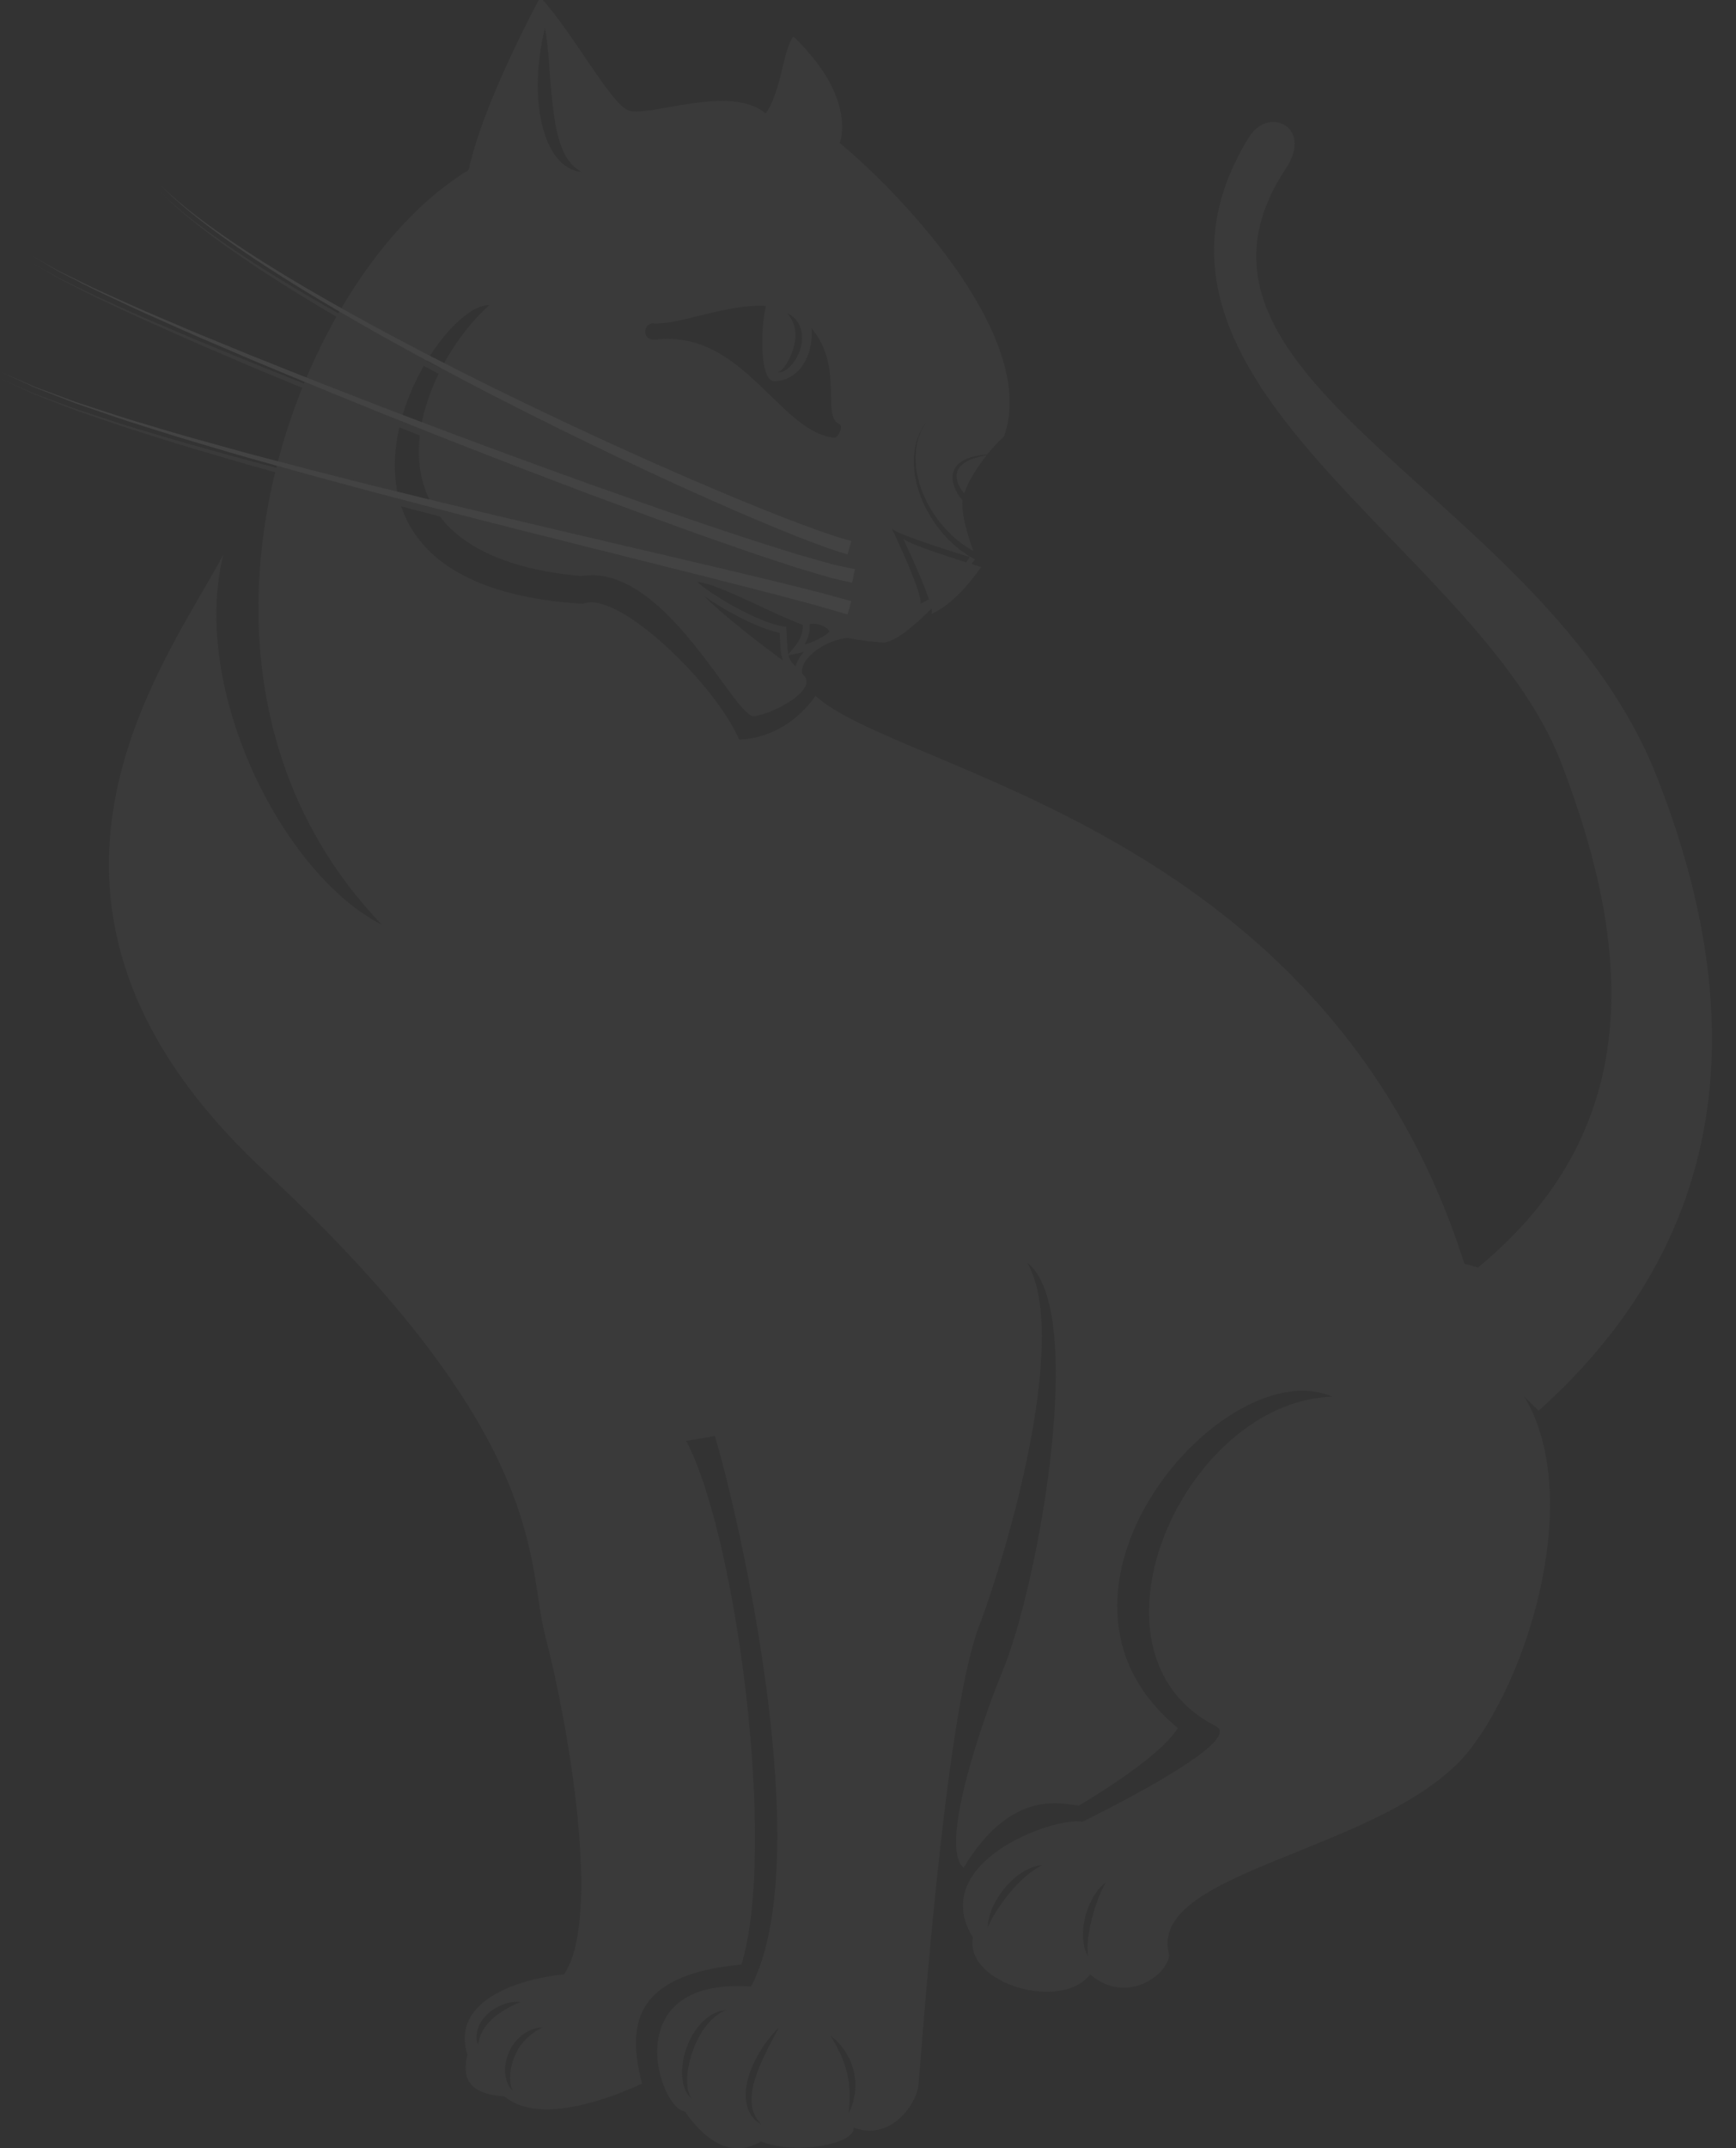 <?xml version="1.0" encoding="UTF-8"?>
<svg width="246.76" height="305.24" version="1.1" viewBox="0 0 49.352 61.048" xml:space="preserve" xmlns="http://www.w3.org/2000/svg"><rect x="0" y="0" width="49.352" height="61.048" fill="#333333" stroke="none"/><defs><clipPath id="clipPath4547"><path d="m0 600h600v-600h-600z"/></clipPath></defs><g transform="translate(57.432 -88.909)"><g transform="matrix(.267 0 0 -.267 -65.533 151.17)" clip-path="url(#clipPath4547)" fill-opacity=".081"><path d="m134.36 184.5c0.247 0.081 0.487 0.129 0.712 0.166 0.107 0.018 0.211 0.039 0.308 0.058-0.971-1.231-1.967-2.765-2.382-4.058-0.076 0.092-0.15 0.187-0.217 0.293-0.155 0.198-0.266 0.428-0.392 0.664-0.044 0.123-0.087 0.249-0.132 0.376-0.036 0.128-0.041 0.26-0.066 0.394-0.013 0.132 0.016 0.263 0.019 0.399 0.031 0.129 0.084 0.254 0.124 0.384l0.227 0.343 0.308 0.291c0.235 0.155 0.468 0.326 0.73 0.42 0.252 0.121 0.51 0.205 0.761 0.27m13.541-151.99-0.193-0.37c-0.086-0.137-0.135-0.31-0.211-0.482-0.072-0.177-0.149-0.364-0.238-0.556-0.07-0.206-0.136-0.427-0.22-0.648-0.177-0.437-0.279-0.937-0.434-1.414-0.093-0.492-0.249-0.978-0.297-1.443-0.039-0.235-0.076-0.46-0.111-0.674-9e-3 -0.213-0.024-0.418-0.041-0.607-0.012-0.19-0.044-0.369-0.025-0.52 7e-3 -0.157 0.013-0.293 0.017-0.406 1e-3 -0.233 2e-3 -0.367 2e-3 -0.367s-0.057 0.116-0.146 0.332c-0.042 0.111-0.093 0.244-0.152 0.398-0.07 0.155-0.09 0.338-0.119 0.536-0.031 0.199-0.063 0.418-0.087 0.651-6e-3 0.23 1e-3 0.473 0.015 0.725 0.01 0.253 0.016 0.516 0.081 0.772 0.049 0.26 0.099 0.525 0.149 0.786 0.083 0.256 0.168 0.512 0.249 0.761 0.072 0.255 0.186 0.489 0.299 0.715 0.106 0.229 0.219 0.443 0.328 0.645 0.128 0.199 0.257 0.379 0.376 0.545 0.221 0.343 0.476 0.547 0.642 0.708 0.171 0.157 0.272 0.243 0.272 0.243s-0.053-0.123-0.156-0.33m-6.937 1.986c-0.216-0.119-0.518-0.309-0.852-0.561-0.171-0.12-0.345-0.264-0.526-0.42-0.188-0.145-0.361-0.332-0.556-0.501-0.366-0.368-0.759-0.758-1.106-1.194-0.368-0.416-0.693-0.867-0.999-1.291-0.302-0.428-0.557-0.844-0.775-1.206-0.209-0.368-0.363-0.678-0.47-0.906-0.097-0.236-0.153-0.371-0.153-0.371s5e-3 0.146 0.01 0.4c0.026 0.255 0.09 0.628 0.227 1.047 0.139 0.419 0.338 0.901 0.613 1.38 0.267 0.482 0.605 0.969 0.983 1.423 0.188 0.227 0.397 0.436 0.601 0.645 0.204 0.208 0.43 0.389 0.644 0.565 0.441 0.338 0.88 0.622 1.293 0.795 0.197 0.102 0.393 0.167 0.566 0.218 0.169 0.059 0.321 0.099 0.45 0.116 0.255 0.042 0.399 0.058 0.399 0.058s-0.126-0.071-0.349-0.197m-19.557-23.429c5e-3 -0.272-0.01-0.533-0.065-0.775-0.041-0.244-0.088-0.472-0.132-0.681-0.031-0.211-0.123-0.391-0.176-0.555-0.064-0.162-0.118-0.303-0.163-0.418-0.095-0.229-0.156-0.356-0.156-0.356s5e-3 0.143 0.013 0.391c7e-3 0.122 0.018 0.268 0.029 0.438 4e-3 0.168 0.044 0.354 0.033 0.561-4e-3 0.205-6e-3 0.426 1e-3 0.657 0.017 0.233-0.011 0.475-0.034 0.724-0.028 0.249-0.027 0.507-0.077 0.762-0.051 0.257-0.099 0.517-0.149 0.777-0.06 0.256-0.151 0.505-0.222 0.757-0.065 0.253-0.173 0.488-0.269 0.719-0.107 0.226-0.168 0.47-0.288 0.665-0.11 0.201-0.205 0.399-0.294 0.583-0.177 0.37-0.384 0.664-0.492 0.884-0.115 0.219-0.18 0.345-0.18 0.345s0.107-0.093 0.295-0.255c0.175-0.173 0.455-0.385 0.717-0.724 0.134-0.167 0.28-0.351 0.426-0.553 0.16-0.194 0.271-0.43 0.402-0.667 0.123-0.241 0.277-0.48 0.353-0.758 0.088-0.272 0.194-0.544 0.27-0.825 0.047-0.287 0.093-0.575 0.138-0.858 0.055-0.283 0.011-0.567 0.02-0.838m-8.972 4.758c-0.247-0.478-0.531-1.035-0.811-1.639-0.279-0.604-0.556-1.254-0.779-1.915-0.102-0.332-0.224-0.663-0.288-0.995-0.033-0.168-0.07-0.331-0.11-0.493-0.021-0.164-0.04-0.325-0.061-0.483-0.043-0.318-0.026-0.624-0.023-0.915 0.051-0.282 0.054-0.568 0.153-0.801 0.038-0.123 0.074-0.24 0.11-0.353 0.054-0.103 0.106-0.202 0.155-0.295 0.092-0.192 0.189-0.354 0.3-0.464 0.198-0.239 0.311-0.39 0.311-0.39s-0.15 0.097-0.414 0.29c-0.141 0.087-0.277 0.227-0.423 0.407-0.077 0.09-0.158 0.184-0.242 0.282-0.06 0.118-0.124 0.239-0.19 0.366-0.159 0.251-0.217 0.557-0.306 0.88-0.046 0.324-0.108 0.676-0.08 1.032 0.01 0.177 0.018 0.358 0.029 0.543 0.028 0.179 0.059 0.361 0.094 0.545 0.063 0.366 0.181 0.721 0.285 1.08 0.254 0.701 0.556 1.378 0.901 1.976 0.338 0.602 0.699 1.133 1.033 1.569 0.67 0.872 1.206 1.37 1.206 1.37s-0.341-0.639-0.85-1.597m-5.225 3.223c-0.149-0.055-0.305-0.163-0.471-0.29-0.174-0.114-0.354-0.258-0.538-0.443-0.197-0.164-0.377-0.376-0.565-0.601-0.204-0.209-0.348-0.492-0.543-0.742-0.164-0.275-0.332-0.56-0.481-0.862s-0.298-0.609-0.408-0.935c-0.141-0.313-0.229-0.645-0.333-0.967-0.075-0.326-0.177-0.647-0.227-0.963-0.051-0.317-0.109-0.623-0.122-0.916-0.037-0.295-0.019-0.568-0.023-0.827 0.014-0.255 0.054-0.486 0.076-0.697 0.061-0.196 0.105-0.379 0.158-0.522 0.145-0.262 0.227-0.431 0.227-0.431s-0.127 0.118-0.35 0.361c-0.089 0.132-0.18 0.304-0.296 0.506-0.076 0.209-0.18 0.45-0.234 0.724-0.046 0.273-0.116 0.575-0.11 0.894-0.023 0.319-6e-3 0.656 0.031 1.001 0.034 0.345 0.098 0.698 0.18 1.053 0.104 0.348 0.191 0.708 0.334 1.05 0.128 0.348 0.298 0.678 0.466 1.002 0.166 0.324 0.386 0.613 0.58 0.9 0.228 0.266 0.424 0.541 0.675 0.747 0.229 0.223 0.463 0.416 0.707 0.558 0.117 0.075 0.224 0.155 0.337 0.215 0.12 0.05 0.233 0.097 0.34 0.141 0.212 0.092 0.389 0.159 0.546 0.178 0.307 0.061 0.486 0.086 0.486 0.086s-0.158-0.087-0.442-0.22m-19.425-1.808c-0.102-0.059-0.24-0.114-0.368-0.209-0.129-0.088-0.274-0.186-0.433-0.294-0.301-0.243-0.64-0.526-0.935-0.892-0.158-0.172-0.288-0.376-0.426-0.58-0.139-0.2-0.251-0.424-0.361-0.647-0.106-0.226-0.211-0.451-0.281-0.687-0.087-0.231-0.139-0.468-0.199-0.696-0.032-0.231-0.091-0.455-0.101-0.67-0.028-0.217-0.02-0.42-0.025-0.612 9e-3 -0.189 0.027-0.363 0.046-0.521 0.037-0.149 0.054-0.291 0.088-0.4 0.077-0.223 0.122-0.35 0.122-0.35s-0.093 0.095-0.254 0.284c-0.141 0.197-0.317 0.511-0.422 0.924-0.107 0.414-0.149 0.916-0.096 1.447 0.047 0.26 0.064 0.541 0.16 0.805 0.073 0.272 0.181 0.535 0.298 0.796 0.132 0.252 0.271 0.504 0.438 0.73 0.161 0.231 0.345 0.437 0.542 0.621 0.177 0.2 0.405 0.337 0.596 0.483 0.198 0.142 0.414 0.231 0.598 0.33 0.193 0.088 0.388 0.139 0.546 0.193 0.161 0.061 0.305 0.061 0.422 0.084 0.236 0.027 0.371 0.043 0.371 0.043s-0.117-0.066-0.326-0.182m-3.967 1.88c-0.325-0.225-0.673-0.457-0.976-0.738-0.155-0.135-0.306-0.276-0.44-0.423-0.128-0.154-0.271-0.293-0.373-0.453-0.12-0.151-0.205-0.311-0.299-0.463-0.092-0.152-0.143-0.31-0.219-0.45-0.101-0.293-0.195-0.554-0.221-0.745-0.046-0.193-0.071-0.303-0.071-0.303s-0.033 0.106-0.076 0.304c-0.016 0.098-0.059 0.221-0.053 0.363 1e-3 0.139-0.014 0.305 0.01 0.481 0.033 0.173 0.047 0.372 0.121 0.564 0.071 0.193 0.134 0.406 0.257 0.594 0.204 0.407 0.532 0.763 0.877 1.085 0.183 0.15 0.366 0.298 0.562 0.421 0.185 0.137 0.397 0.224 0.587 0.33 0.398 0.179 0.78 0.316 1.125 0.374 0.335 0.075 0.632 0.082 0.833 0.078 0.2-0.018 0.312-0.04 0.312-0.04s-0.108-0.039-0.295-0.107c-0.179-0.074-0.424-0.181-0.715-0.329-0.144-0.071-0.296-0.158-0.456-0.248-0.162-0.082-0.317-0.201-0.49-0.295m20.91 152.14c0.429-0.11 0.847-0.215 1.266-0.32 3.543-1.28 6.438-2.964 9.812-4.254 0.035-0.306 0.05-1.27-0.956-2.449l-0.582-0.682c-0.093 0.435-0.113 0.939-0.137 1.518-0.014 0.356-0.03 0.727-0.064 1.111l-0.026 0.29-0.287 0.043c-2.505 0.37-7.284 3.08-9.174 4.723 0.044 0.011 0.087 0.021 0.148 0.02m11.813-4.511c0.07 0.025 0.189 0.051 0.376 0.051 0.604 0 1.505-0.297 1.74-0.839-0.276-0.27-1.065-0.911-2.654-1.372 0.558 0.972 0.574 1.779 0.538 2.16m-1.363-4.092c-0.05-0.124-0.089-0.246-0.119-0.367-0.42 0.305-0.644 0.69-0.763 1.164l0.908 0.181c0.266 0.053 0.51 0.113 0.747 0.175-0.342-0.367-0.611-0.756-0.773-1.153m-9.868 7.096c2.249-1.583 5.783-3.47 8.044-3.916 0.019-0.274 0.029-0.537 0.039-0.794 0.031-0.762 0.064-1.503 0.306-2.15-2.5 1.822-6.58 4.988-8.389 6.86m13.791 16.847c-5.876 0.727-9.674 11.501-18.926 10.448-1.601-0.183-1.323 1.784-0.307 1.722 2.905-0.176 7.876 2.114 12.021 1.86-0.577-2.426-0.67-8.015 0.888-8.015 2.484 0 4.21 2.565 3.971 5.642 3.481-4.162 1.011-9.322 2.954-10.203 0.462-0.116-0.062-1.521-0.601-1.454m-4.324 12.27c-0.128 0.309-0.295 0.54-0.405 0.714-0.131 0.164-0.202 0.264-0.202 0.264s0.11-0.052 0.295-0.153c0.176-0.121 0.445-0.301 0.673-0.607 0.238-0.299 0.447-0.72 0.534-1.199 0.097-0.479 0.076-1.003-0.028-1.5-0.217-0.998-0.781-1.868-1.349-2.364-0.286-0.247-0.58-0.402-0.805-0.442-0.234-0.043-0.347 0.051-0.345 0.042 0 0 0.132-0.015 0.293 0.096 0.163 0.105 0.35 0.316 0.541 0.59 0.372 0.556 0.765 1.38 0.943 2.234 0.104 0.425 0.13 0.856 0.108 1.255-0.025 0.401-0.125 0.764-0.253 1.07m-22.731 16.053c-0.125 0.021-0.318 0.033-0.542 0.122-0.457 0.14-1.105 0.493-1.67 1.135-0.295 0.31-0.554 0.692-0.794 1.111-0.228 0.421-0.454 0.878-0.615 1.369-0.353 0.974-0.576 2.045-0.698 3.114-0.126 1.072-0.147 2.142-0.111 3.138 0.031 0.996 0.124 1.92 0.239 2.705 0.109 0.787 0.244 1.436 0.341 1.889 0.103 0.455 0.162 0.715 0.162 0.715s0.062-0.261 0.13-0.725c0.067-0.461 0.147-1.119 0.213-1.901 0.073-0.784 0.139-1.692 0.211-2.656 0.076-0.964 0.164-1.987 0.282-2.995 0.05-0.506 0.131-1.004 0.201-1.494 0.092-0.484 0.158-0.968 0.276-1.417 0.212-0.906 0.498-1.716 0.849-2.354 0.349-0.64 0.77-1.1 1.123-1.374 0.172-0.146 0.324-0.241 0.43-0.306 0.105-0.067 0.163-0.103 0.163-0.103s-0.066 9e-3 -0.19 0.027m41.548-41.017s-0.141-0.221-0.394-0.566c-2.338 0.737-6.449 2.091-6.713 2.551 0 0 1.97-4.102 2.755-6.478-0.297-0.187-0.6-0.355-0.91-0.492 0.371 0.923-3.046 8.032-3.046 8.032 0.369-0.647 8.308-3.047 8.308-3.047m33.667 41.371c2.931 4.432-1.875 6.662-3.94 3.312-16.002-25.974 24.306-43.43 33.234-66.558 7.832-20.281 8.764-39.259-8.86-53.754-0.463 0.151-0.934 0.293-1.433 0.411-14.781 46.492-60.238 52.323-69.1 60.447 0 0-2.708-4.432-8.12-4.661-2.533 5.908-12.93 15.986-16.622 14.447-12.114 0.733-17.597 5.1-19.366 10.374 0.693-0.181 1.384-0.361 2.076-0.544 0.681-0.178 1.361-0.355 2.041-0.531 2.452-3.205 7.131-5.631 15.058-6.344 8.858 1.476 16.346-15.096 18.378-14.91 1.971 0.178 7.16 2.924 5.155 4.491-0.06 0.293-0.031 0.6 0.1 0.921 0.569 1.392 2.772 2.732 4.72 2.914 1.187-0.235 2.454-0.411 3.84-0.495 1.263 0.105 3.24 1.759 5.094 3.618 0.048-0.252 0.061-0.449 0.017-0.557 2.863 1.26 5.263 4.986 5.263 4.986s-0.402 0.122-1.027 0.317c0.174 0.213 0.306 0.376 0.392 0.482-0.105 0.06-0.227 0.127-0.384 0.215-0.22 0.114-0.473 0.271-0.746 0.478-0.277 0.199-0.603 0.409-0.908 0.698-0.322 0.271-0.662 0.569-0.982 0.928-0.344 0.335-0.654 0.733-0.974 1.143-0.318 0.412-0.609 0.869-0.89 1.333-0.265 0.479-0.533 0.963-0.736 1.48-0.239 0.499-0.378 1.039-0.547 1.554-0.116 0.531-0.254 1.048-0.29 1.567-0.084 0.512-0.052 1.014-0.06 1.486 0.058 0.469 0.078 0.921 0.194 1.317 0.109 0.398 0.188 0.767 0.347 1.067 0.141 0.304 0.237 0.58 0.385 0.771 0.26 0.399 0.409 0.628 0.409 0.628s-0.14-0.235-0.383-0.645c-0.139-0.197-0.221-0.477-0.347-0.781-0.143-0.299-0.207-0.669-0.298-1.064-0.097-0.393-0.097-0.839-0.135-1.298 0.026-0.463 0.015-0.953 0.119-1.45 0.055-0.504 0.213-1.004 0.346-1.514 0.188-0.496 0.343-1.012 0.598-1.488 0.216-0.492 0.498-0.951 0.772-1.401 0.292-0.439 0.589-0.865 0.911-1.249 0.327-0.381 0.639-0.751 0.982-1.057 0.319-0.329 0.656-0.599 0.971-0.844 0.302-0.261 0.617-0.446 0.886-0.623 0.209-0.145 0.398-0.253 0.574-0.342-0.429 1.17-1.179 3.434-1.179 5.016 0 0.109 0.012 0.225 0.027 0.341-0.027 0.035-0.057 0.066-0.083 0.104-0.142 0.193-0.304 0.393-0.437 0.639-0.152 0.229-0.264 0.505-0.382 0.784-0.042 0.151-0.082 0.303-0.124 0.457-0.031 0.157-0.03 0.326-0.043 0.488-3e-3 0.165 0.04 0.334 0.061 0.5 0.051 0.16 0.128 0.316 0.194 0.469l0.307 0.395 0.375 0.306c0.271 0.154 0.538 0.316 0.82 0.395 0.275 0.107 0.547 0.173 0.809 0.22 0.258 0.062 0.506 0.093 0.733 0.112 0.146 0.014 0.279 0.03 0.408 0.042 0.68 0.852 1.34 1.548 1.765 1.887 3.667 10.067-9.987 25.013-17.479 31.267 0 0 1.969 4.676-4.924 11.323-1.106-1.293-1.23-5.723-2.967-8.197-3.694 3.201-12.358-0.418-14.574 0.319-1.969 0.739-5.969 8.371-9.415 12.063 0 0-6.032-11.016-7.633-18.402-4.923-2.953-9.687-8.151-13.547-14.691 0.838-0.471 1.689-0.944 2.558-1.417 2.137-1.177 4.368-2.353 6.643-3.533 0.076-0.039 0.156-0.079 0.232-0.118 2.095 3.246 4.621 5.438 6.33 5.399-1.729-1.532-3.455-3.701-4.818-6.171 1.715-0.877 3.446-1.75 5.189-2.611 9.338-4.604 18.84-8.872 26.047-11.852 3.602-1.495 6.631-2.668 8.763-3.417 1.074-0.38 1.892-0.642 2.464-0.816 0.588-0.165 0.903-0.253 0.903-0.253l-0.409-1.419s-0.311 0.092-0.896 0.268c-0.592 0.192-1.475 0.49-2.544 0.891-2.154 0.801-5.179 2.034-8.768 3.597-7.181 3.122-16.622 7.565-25.893 12.342-1.731 0.895-3.45 1.8-5.156 2.709-3e-3 -6e-3 -6e-3 -0.013-9e-3 -0.02-0.479 0.245-0.962 0.488-1.435 0.733-0.04 0.021-0.078 0.041-0.118 0.062 0.01 0.015 0.018 0.03 0.027 0.045-0.062 0.034-0.126 0.067-0.19 0.1-2.258 1.222-4.47 2.44-6.59 3.655-0.864 0.49-1.706 0.978-2.536 1.465-0.039-0.065-0.077-0.131-0.114-0.198-1.115 0.63-2.199 1.251-3.249 1.861-1.929 1.133-3.736 2.233-5.382 3.282-1.643 1.053-3.131 2.048-4.422 2.968-1.296 0.917-2.387 1.766-3.277 2.478-0.872 0.732-1.557 1.309-1.988 1.741-0.444 0.419-0.681 0.643-0.681 0.643s0.234-0.228 0.67-0.655c0.424-0.44 1.097-1.03 1.959-1.779 0.878-0.727 1.957-1.598 3.237-2.537 1.276-0.945 2.749-1.969 4.377-3.053 1.63-1.08 3.42-2.213 5.331-3.382 1.039-0.629 2.115-1.271 3.219-1.921-1.157-2.044-2.229-4.211-3.188-6.476 1.919-0.759 3.868-1.519 5.858-2.291 1.445-0.567 2.909-1.126 4.38-1.684 0.553 1.863 1.344 3.64 2.254 5.222 0.047-0.025 0.094-0.052 0.142-0.077 0.474-0.256 0.955-0.51 1.433-0.764-0.801-1.645-1.426-3.394-1.78-5.158 0.584-0.222 1.167-0.441 1.75-0.664 5.491-2.072 10.999-4.094 16.177-5.954 2.593-0.915 5.099-1.799 7.477-2.638 2.384-0.814 4.63-1.611 6.72-2.291 2.087-0.692 3.998-1.33 5.703-1.849 0.852-0.266 1.649-0.515 2.385-0.745 0.732-0.207 1.403-0.396 2.01-0.569 0.607-0.169 1.148-0.321 1.62-0.453 0.488-0.105 0.902-0.193 1.238-0.266 0.673-0.143 1.033-0.22 1.033-0.22l-0.297-1.449s-0.358 0.083-1.028 0.239c-0.336 0.077-0.75 0.172-1.234 0.285-0.489 0.143-1.049 0.308-1.675 0.493-0.627 0.187-1.32 0.395-2.074 0.622-0.737 0.243-1.534 0.506-2.386 0.786-1.709 0.55-3.616 1.219-5.698 1.947-2.086 0.714-4.321 1.548-6.698 2.401-2.366 0.878-4.862 1.802-7.445 2.758-5.151 1.946-10.632 4.053-16.093 6.213-0.538 0.216-1.074 0.427-1.614 0.642-0.407 0.162-0.814 0.324-1.222 0.485-0.295 0.113-0.592 0.225-0.886 0.337 1e-3 5e-3 1e-3 0.01 3e-3 0.015-1.482 0.589-2.959 1.179-4.416 1.778-1.98 0.803-3.919 1.595-5.828 2.386-0.025-0.058-0.047-0.114-0.071-0.171-0.592 0.234-1.195 0.468-1.777 0.703-2.558 1.01-5.023 2.008-7.352 2.975-2.338 0.945-4.528 1.889-6.551 2.754-2.031 0.847-3.858 1.704-5.491 2.432-1.641 0.712-3.015 1.451-4.176 1.999-0.289 0.142-0.561 0.276-0.818 0.401-0.249 0.14-0.481 0.272-0.699 0.394-0.433 0.246-0.802 0.456-1.101 0.626-0.598 0.34-0.918 0.521-0.918 0.521s0.317-0.186 0.909-0.535c0.296-0.174 0.663-0.39 1.092-0.644 0.216-0.125 0.447-0.261 0.695-0.405 0.254-0.13 0.524-0.268 0.811-0.413 1.152-0.567 2.517-1.329 4.147-2.067 1.623-0.754 3.437-1.64 5.456-2.52 2.01-0.899 4.187-1.876 6.511-2.859 2.314-1.003 4.764-2.042 7.309-3.091 0.578-0.244 1.176-0.488 1.763-0.731-1.01-2.507-1.881-5.124-2.589-7.816 2.244-0.595 4.537-1.188 6.879-1.775 1.923-0.495 3.875-0.974 5.831-1.455-0.441 2.236-0.303 4.578 0.218 6.84 0.724-0.287 1.449-0.576 2.176-0.864-0.27-2.36-4e-3 -4.699 1.024-6.813 11.154-2.715 22.288-5.26 30.674-7.247 2.143-0.512 4.107-0.982 5.848-1.399 1.74-0.413 3.261-0.816 4.512-1.125 1.255-0.31 2.217-0.598 2.885-0.774 0.663-0.181 1.017-0.278 1.017-0.278l-0.406-1.421s-0.351 0.103-1.012 0.295c-0.661 0.185-1.629 0.491-2.864 0.817-1.238 0.327-2.724 0.746-4.46 1.186-1.731 0.443-3.685 0.943-5.817 1.488-8.177 2.074-18.993 4.728-29.883 7.553-0.473 0.124-0.949 0.247-1.424 0.371-0.438 0.115-0.876 0.23-1.315 0.345-0.331 0.082-0.662 0.163-0.992 0.244-3e-3 6e-3 -4e-3 0.012-6e-3 0.018-2.065 0.541-4.128 1.081-6.158 1.638-2.332 0.623-4.616 1.253-6.854 1.884-0.018-0.073-0.034-0.145-0.053-0.22-0.383 0.102-0.775 0.202-1.153 0.304-2.664 0.689-5.22 1.418-7.651 2.094-2.431 0.667-4.704 1.388-6.817 2.007-2.099 0.657-4.01 1.303-5.712 1.853-1.677 0.62-3.139 1.161-4.343 1.607-2.355 1.02-3.694 1.623-3.694 1.623s1.328-0.622 3.67-1.683c1.197-0.463 2.652-1.028 4.322-1.676 1.693-0.576 3.596-1.254 5.687-1.944 2.105-0.651 4.368-1.41 6.791-2.116 2.421-0.714 4.969-1.485 7.623-2.215 0.381-0.109 0.777-0.217 1.161-0.326-3.875-15.897-1.983-34.235 11.367-48.163-10.525 5.354-20.445 24.963-16.888 39.388-6.278-11.816-26.186-37.173 4.398-65.607 30.583-28.434 27.873-41.726 29.845-49.299 2.523-9.689 6.093-30.279 2.031-36.188-3.509-0.308-12.247-2.279-10.278-8.556-0.616-2.461 0.123-4.185 3.938-4.431 3.818-3.2 11.695 0 14.649 1.354-1.478 5.785-1.354 11.571 10.586 12.678 3.806 12.433-0.524 45.576-5.878 55.731l3.047 0.522c2.461-8.124 11-44.804 3.861-58.591-14.447 0.985-9.769-13.048-7.061-13.293 3.446-4.924 6.4-4.186 8.124-3.202 3.692-1.476 10.094-0.245 9.846 1.478 3.94-1.478 6.648 2.462 6.893 4.432 0.247 1.968 2.71 38.897 6.402 48.744 3.693 9.847 9.601 31.511 5.169 38.897 6.463-4.862 1.293-34.035-2.585-43.452-2.362-5.738-6.795-18.863-4.154-20.956 5.17 8.616 10.649 6.707 12.279 6.616 0 0 8.494 4.924 10.524 8.247-17.54 14.402 4.985 40.251 16.433 35.266-15.879-0.555-27.696-27.326-12.372-35.081 3.295-1.667-14.217-10.155-14.217-10.155-3.137 0.553-16.556-4.371-11.667-12.331-0.887-4.902 9.452-7.918 12.48-3.917 3.865-3.324 8.236-0.062 8.42 2.03-2.585 9.231 23.634 10.955 32.128 22.034 6.485 8.461 11.881 27.105 5.686 37.423l1.521-1.503c20.455 18.357 22.753 41.7 12.561 67.551-11.845 30.045-54.466 41.993-39.463 64.685z" fill="#888"/><g fill="#fff"><path d="m75.603 194.91c0.063-0.033 0.127-0.066 0.19-0.101 0.506-0.274 1.023-0.546 1.535-0.819 1.706-0.909 3.425-1.814 5.157-2.709 9.27-4.777 18.711-9.22 25.891-12.342 3.59-1.563 6.616-2.796 8.77-3.597 1.068-0.401 1.951-0.699 2.543-0.891 0.586-0.176 0.896-0.268 0.896-0.268l0.407 1.419s-0.313 0.088-0.901 0.253c-0.572 0.174-1.391 0.436-2.464 0.816-2.132 0.749-5.161 1.922-8.764 3.417-7.206 2.98-16.707 7.248-26.046 11.852-1.742 0.861-3.473 1.734-5.189 2.611-0.504 0.257-1.012 0.513-1.512 0.772-0.077 0.039-0.156 0.079-0.232 0.118-2.276 1.18-4.506 2.356-6.644 3.533-0.868 0.473-1.719 0.946-2.557 1.417-1.225 0.689-2.42 1.373-3.568 2.041-1.93 1.132-3.737 2.232-5.383 3.282-1.644 1.053-3.131 2.048-4.423 2.969-1.295 0.916-2.387 1.764-3.275 2.475-0.872 0.733-1.557 1.311-1.989 1.742-0.444 0.42-0.68 0.643-0.68 0.643s0.232-0.227 0.669-0.654c0.424-0.441 1.098-1.031 1.959-1.78 0.878-0.726 1.956-1.596 3.236-2.537 1.277-0.945 2.75-1.968 4.378-3.053 1.63-1.079 3.42-2.212 5.331-3.381 1.139-0.69 2.322-1.395 3.539-2.108 0.83-0.487 1.673-0.975 2.536-1.465 2.119-1.215 4.333-2.433 6.59-3.655"/><path d="m73.022 188.38c0.294-0.117 0.59-0.234 0.883-0.352 0.408-0.161 0.814-0.323 1.222-0.485 0.539-0.215 1.076-0.426 1.614-0.642 5.461-2.16 10.941-4.267 16.093-6.213 2.583-0.956 5.078-1.881 7.445-2.757 2.376-0.855 4.612-1.689 6.698-2.402 2.082-0.728 3.989-1.397 5.698-1.946 0.852-0.281 1.648-0.545 2.386-0.787 0.754-0.227 1.447-0.435 2.074-0.622 0.626-0.185 1.188-0.35 1.674-0.493 0.487-0.113 0.899-0.208 1.234-0.286 0.671-0.155 1.029-0.237 1.029-0.237l0.297 1.448s-0.36 0.077-1.033 0.22c-0.336 0.073-0.75 0.161-1.238 0.266-0.472 0.132-1.013 0.284-1.621 0.453-0.606 0.173-1.277 0.362-2.009 0.569-0.736 0.23-1.533 0.479-2.385 0.745-1.705 0.519-3.616 1.157-5.702 1.849-2.09 0.68-4.337 1.477-6.721 2.29-2.378 0.84-4.884 1.724-7.478 2.639-5.176 1.86-10.685 3.882-16.176 5.953-0.584 0.224-1.166 0.443-1.751 0.665-0.683 0.259-1.367 0.519-2.048 0.778-1.471 0.557-2.935 1.116-4.38 1.683-1.989 0.772-3.939 1.532-5.858 2.291-0.68 0.269-1.371 0.539-2.039 0.808-2.558 1.009-5.023 2.007-7.352 2.975-2.338 0.945-4.529 1.888-6.551 2.754-2.031 0.847-3.858 1.704-5.491 2.432-1.641 0.712-3.015 1.451-4.176 1.999-0.289 0.141-0.561 0.276-0.818 0.4-0.249 0.141-0.482 0.273-0.699 0.395-0.433 0.247-0.802 0.457-1.101 0.626-0.598 0.339-0.917 0.521-0.917 0.521s0.316-0.186 0.908-0.535c0.297-0.175 0.663-0.391 1.093-0.644 0.215-0.126 0.446-0.261 0.693-0.406 0.255-0.13 0.525-0.267 0.812-0.413 1.152-0.566 2.517-1.329 4.147-2.066 1.622-0.754 3.438-1.641 5.456-2.52 2.01-0.899 4.187-1.876 6.51-2.859 2.315-1.004 4.765-2.042 7.31-3.092 0.663-0.279 1.348-0.559 2.024-0.838 1.909-0.791 3.848-1.583 5.828-2.386 1.456-0.598 2.934-1.189 4.416-1.778"/><path d="m72.814 180.1c0.333-0.088 0.664-0.175 0.997-0.262 0.439-0.115 0.877-0.23 1.315-0.345 0.475-0.124 0.949-0.247 1.424-0.37 10.89-2.826 21.706-5.48 29.883-7.554 2.131-0.546 4.086-1.046 5.817-1.488 1.736-0.441 3.223-0.859 4.46-1.186 1.235-0.326 2.203-0.631 2.864-0.816 0.66-0.193 1.012-0.295 1.012-0.295l0.406 1.419s-0.353 0.098-1.018 0.28c-0.667 0.175-1.629 0.463-2.883 0.773-1.251 0.309-2.773 0.712-4.512 1.125-1.742 0.417-3.706 0.887-5.849 1.399-8.385 1.987-19.519 4.532-30.674 7.247-0.25 0.06-0.499 0.121-0.749 0.182-0.89 0.22-1.779 0.437-2.669 0.656-1.956 0.48-3.908 0.96-5.831 1.453-2.342 0.588-4.634 1.181-6.88 1.776-0.441 0.118-0.895 0.234-1.332 0.35-2.664 0.69-5.22 1.419-7.651 2.094-2.432 0.667-4.704 1.39-6.817 2.007-2.099 0.657-4.01 1.304-5.712 1.853-1.677 0.622-3.139 1.162-4.343 1.607-2.355 1.021-3.695 1.623-3.695 1.623s1.329-0.622 3.671-1.682c1.198-0.465 2.652-1.028 4.322-1.676 1.693-0.577 3.595-1.254 5.687-1.945 2.104-0.651 4.368-1.409 6.792-2.116 2.42-0.713 4.968-1.484 7.622-2.215 0.437-0.124 0.889-0.248 1.33-0.372 2.238-0.631 4.522-1.261 6.855-1.884 2.03-0.557 4.092-1.097 6.158-1.638"/></g></g></g></svg>
